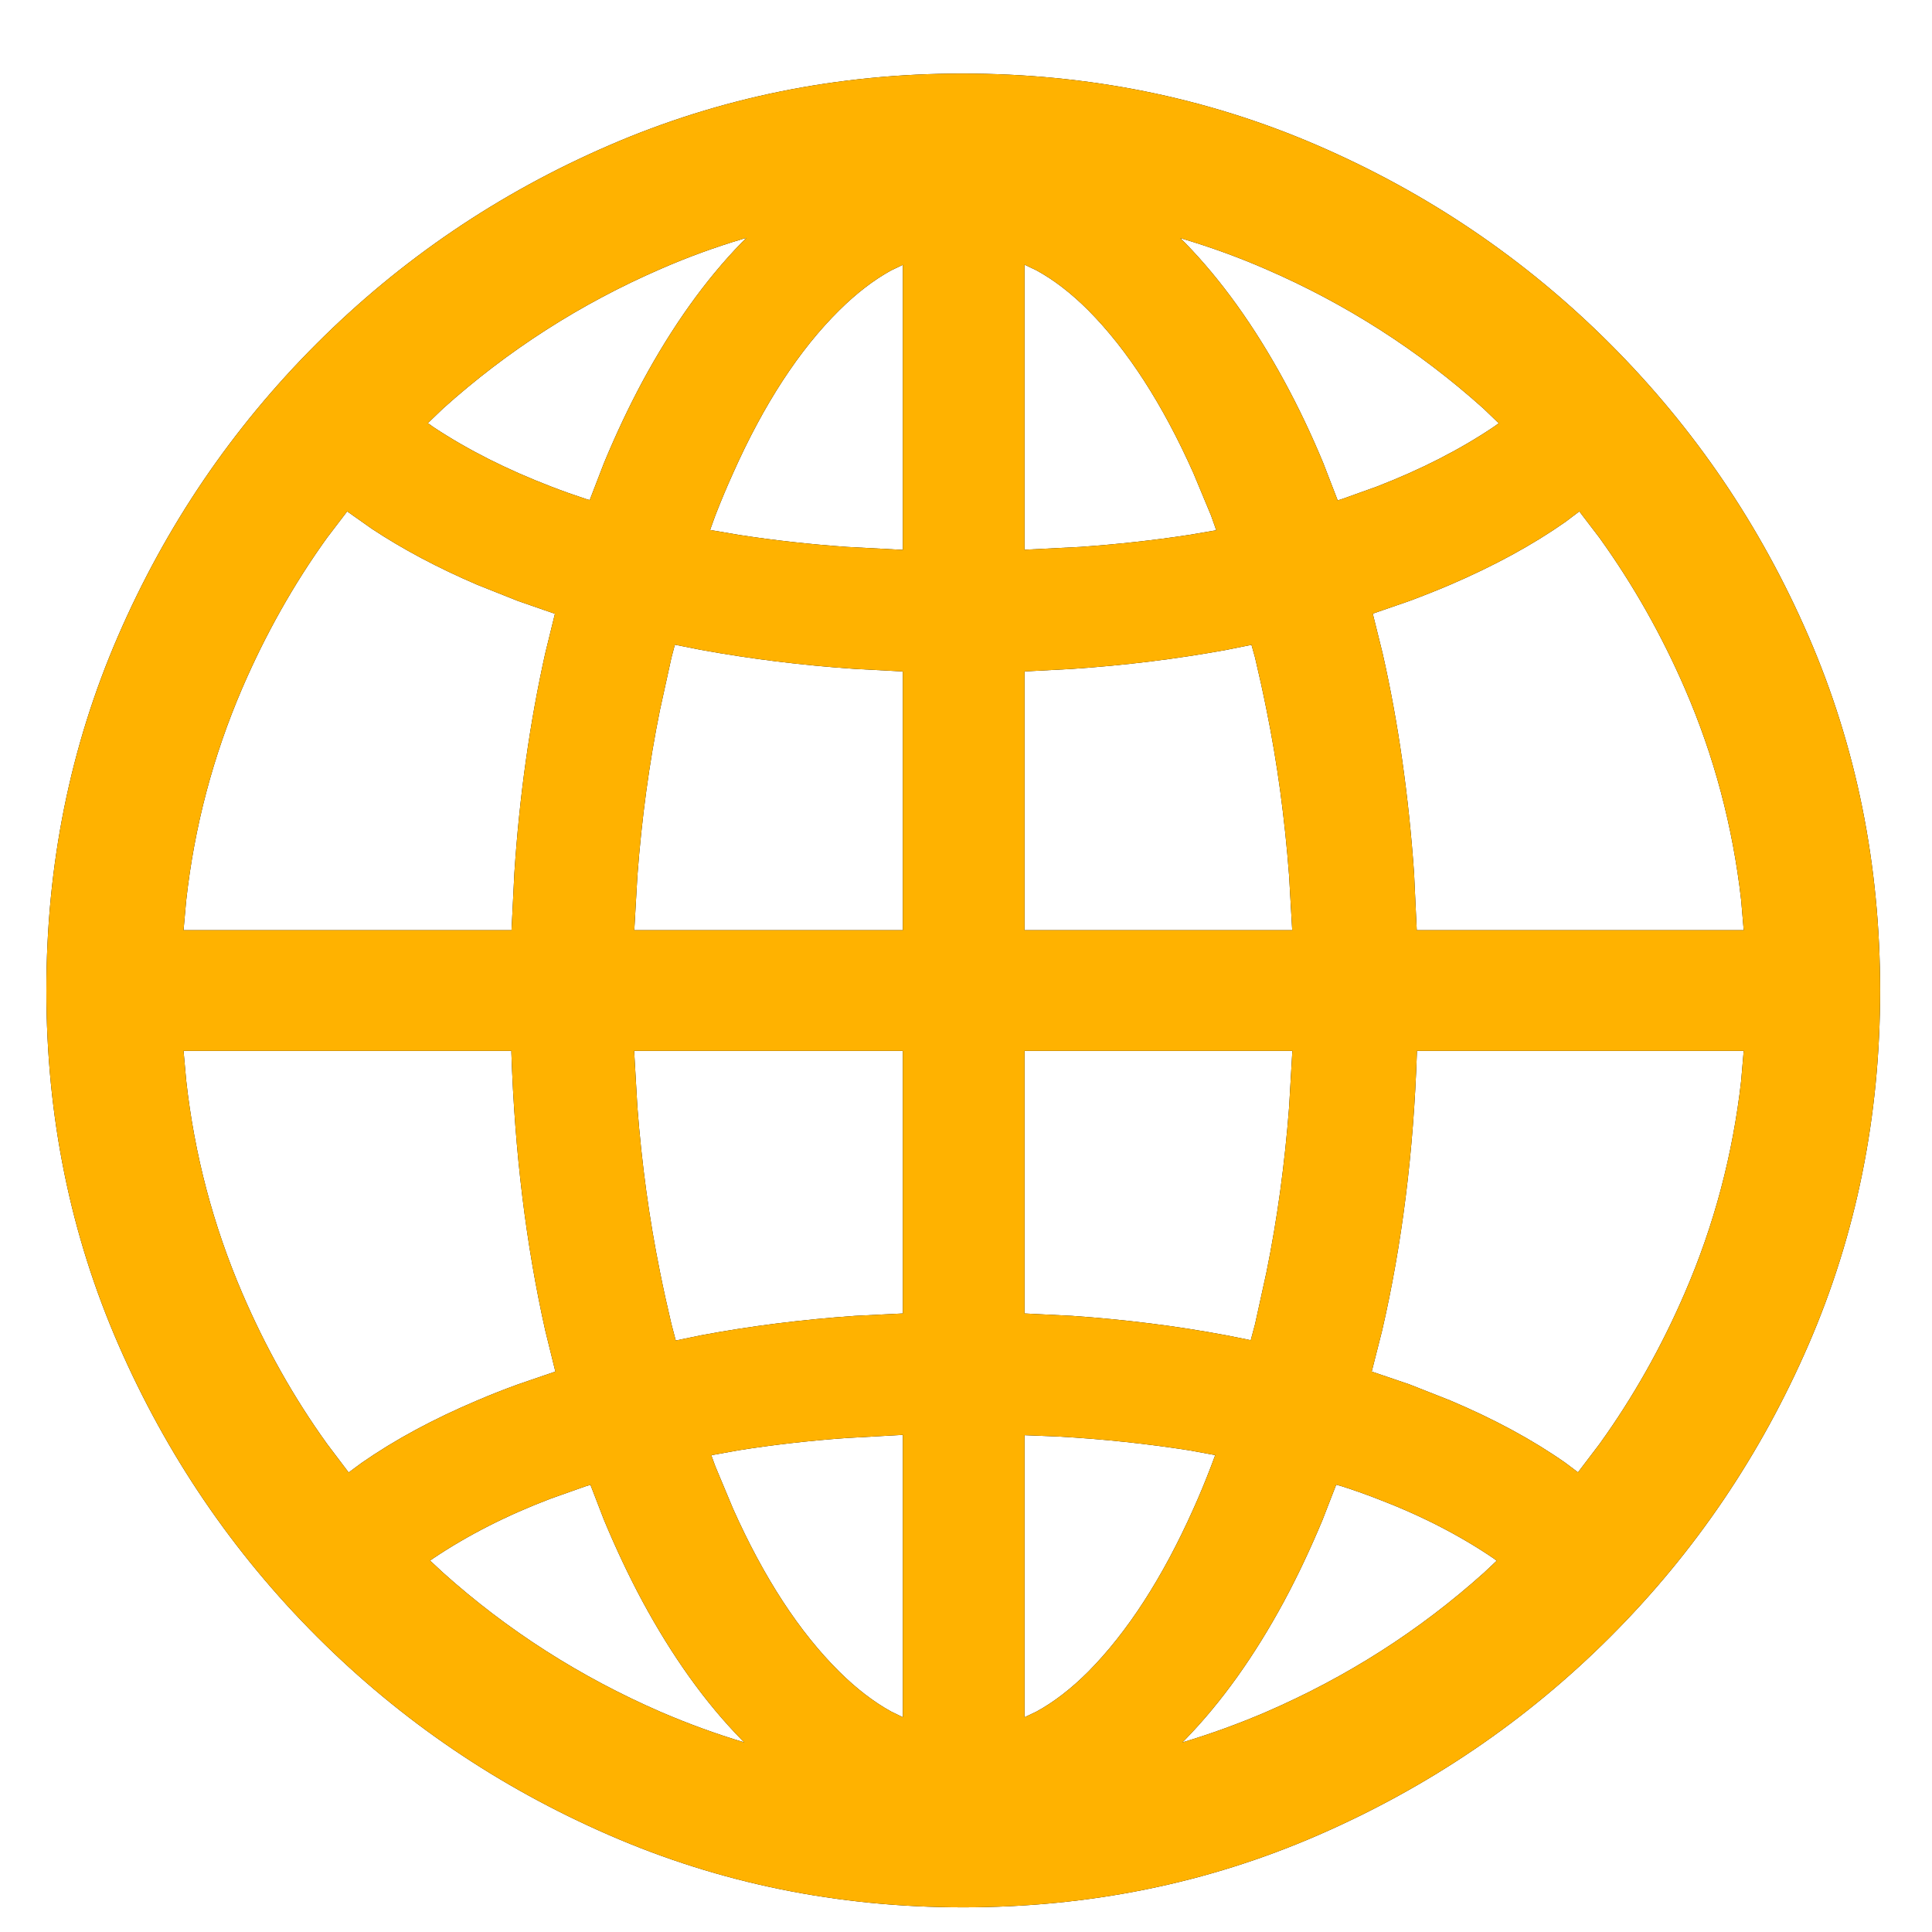 <?xml version="1.0" encoding="UTF-8"?>
<svg width="13px" height="13px" viewBox="0 0 13 13" version="1.1" xmlns="http://www.w3.org/2000/svg" xmlns:xlink="http://www.w3.org/1999/xlink">
    <title>globe</title>
    <defs>
        <path d="M6.481,12.834 C7.328,12.834 8.123,12.673 8.868,12.349 C9.613,12.025 10.269,11.58 10.836,11.013 C11.403,10.446 11.847,9.791 12.169,9.048 C12.491,8.305 12.651,7.511 12.651,6.665 C12.651,5.818 12.491,5.024 12.169,4.281 C11.847,3.538 11.402,2.882 10.833,2.313 C10.264,1.744 9.607,1.299 8.862,0.977 C8.117,0.655 7.321,0.495 6.475,0.495 C5.637,0.495 4.846,0.655 4.101,0.977 C3.356,1.299 2.699,1.744 2.13,2.313 C1.561,2.882 1.116,3.538 0.794,4.281 C0.472,5.024 0.312,5.818 0.312,6.665 C0.312,7.511 0.473,8.305 0.797,9.048 C1.121,9.791 1.566,10.446 2.133,11.013 C2.7,11.58 3.356,12.025 4.101,12.349 C4.846,12.673 5.639,12.834 6.481,12.834 Z M3.968,3.365 L3.941,3.357 C3.862,3.331 3.786,3.304 3.711,3.275 C3.411,3.16 3.146,3.026 2.915,2.873 L2.879,2.847 L2.981,2.749 C3.416,2.358 3.905,2.044 4.447,1.809 C4.628,1.73 4.812,1.663 5,1.607 L5.022,1.601 L4.99,1.633 C4.745,1.885 4.523,2.197 4.323,2.567 C4.23,2.74 4.144,2.923 4.064,3.116 L3.968,3.365 Z M9.001,3.367 L8.904,3.116 C8.824,2.923 8.737,2.74 8.643,2.567 C8.442,2.197 8.219,1.885 7.973,1.633 L7.942,1.603 L7.958,1.607 C8.146,1.663 8.331,1.73 8.513,1.809 C9.057,2.044 9.546,2.358 9.982,2.749 L10.085,2.848 L10.05,2.873 C9.822,3.026 9.56,3.16 9.262,3.275 L9.033,3.357 L9.033,3.357 L9.001,3.367 Z M6.894,3.699 L6.894,1.781 L6.974,1.819 C7.093,1.884 7.209,1.974 7.323,2.088 C7.587,2.354 7.823,2.719 8.03,3.183 L8.149,3.469 L8.149,3.469 L8.184,3.568 L8.002,3.599 L8.002,3.599 C7.768,3.635 7.524,3.662 7.271,3.68 L6.894,3.699 Z M6.075,3.7 L5.698,3.68 C5.446,3.662 5.203,3.635 4.971,3.599 L4.778,3.566 L4.813,3.469 C4.851,3.371 4.891,3.276 4.933,3.183 C5.14,2.719 5.378,2.354 5.647,2.088 C5.762,1.974 5.879,1.884 5.997,1.819 L6.075,1.782 L6.075,3.7 Z M3.442,6.259 L1.235,6.259 L1.253,6.058 C1.308,5.562 1.434,5.087 1.629,4.633 C1.785,4.271 1.975,3.932 2.201,3.618 L2.336,3.441 L2.502,3.558 C2.709,3.695 2.946,3.821 3.212,3.935 L3.486,4.044 L3.486,4.044 L3.734,4.13 L3.669,4.395 L3.669,4.395 C3.565,4.862 3.495,5.356 3.461,5.876 L3.442,6.259 Z M11.733,6.259 L9.533,6.259 L9.515,5.876 C9.479,5.356 9.409,4.862 9.303,4.395 L9.237,4.129 L9.483,4.044 C9.577,4.009 9.668,3.973 9.757,3.935 C10.053,3.808 10.312,3.667 10.533,3.512 L10.627,3.441 L10.762,3.618 C10.988,3.932 11.18,4.271 11.337,4.633 C11.534,5.087 11.66,5.562 11.716,6.058 L11.733,6.259 Z M6.075,6.259 L4.268,6.259 L4.289,5.892 C4.318,5.507 4.368,5.135 4.441,4.776 L4.518,4.425 L4.518,4.425 L4.541,4.338 L4.717,4.373 L4.717,4.373 C5.052,4.434 5.398,4.477 5.754,4.501 L6.075,4.518 L6.075,6.259 Z M8.695,6.259 L6.894,6.259 L6.894,4.518 L7.213,4.501 C7.571,4.477 7.917,4.434 8.252,4.373 L8.421,4.339 L8.445,4.425 C8.472,4.539 8.498,4.656 8.522,4.776 C8.595,5.135 8.645,5.507 8.674,5.892 L8.695,6.259 Z M2.346,9.908 L2.201,9.716 C1.975,9.402 1.785,9.063 1.629,8.699 C1.434,8.244 1.308,7.768 1.253,7.271 L1.235,7.071 L3.441,7.071 L3.441,7.083 C3.463,7.749 3.539,8.373 3.669,8.953 L3.737,9.229 L3.486,9.315 C3.392,9.349 3.301,9.385 3.212,9.423 C2.916,9.548 2.657,9.688 2.434,9.843 L2.346,9.908 Z M4.547,9.02 L4.518,8.91 C4.491,8.796 4.465,8.679 4.441,8.559 C4.368,8.2 4.318,7.83 4.289,7.451 L4.267,7.071 L6.075,7.071 L6.075,8.838 L5.754,8.854 C5.398,8.879 5.052,8.922 4.717,8.985 L4.547,9.02 Z M8.416,9.018 L8.252,8.985 L8.252,8.985 C7.917,8.922 7.571,8.879 7.213,8.854 L6.894,8.838 L6.894,7.071 L8.696,7.071 L8.674,7.451 C8.645,7.83 8.595,8.2 8.522,8.559 L8.445,8.91 L8.445,8.91 L8.416,9.018 Z M10.618,9.907 L10.533,9.843 C10.312,9.688 10.053,9.548 9.757,9.423 L9.483,9.315 L9.483,9.315 L9.23,9.229 L9.3,8.953 L9.3,8.953 C9.434,8.373 9.512,7.749 9.534,7.083 L9.534,7.071 L11.733,7.071 L11.716,7.271 C11.66,7.768 11.534,8.244 11.337,8.699 C11.18,9.063 10.989,9.402 10.763,9.716 L10.618,9.907 Z M6.075,11.555 L5.997,11.517 C5.879,11.452 5.762,11.362 5.647,11.248 C5.378,10.981 5.14,10.616 4.933,10.153 L4.813,9.866 L4.813,9.866 L4.786,9.792 L4.968,9.759 L4.968,9.759 C5.201,9.722 5.444,9.694 5.697,9.676 L6.075,9.655 L6.075,11.555 Z M6.894,11.555 L6.894,9.657 L7.118,9.666 C7.426,9.683 7.721,9.715 8.002,9.759 L8.177,9.791 L8.149,9.866 C8.111,9.965 8.072,10.06 8.03,10.153 C7.823,10.616 7.587,10.981 7.323,11.248 C7.209,11.362 7.093,11.452 6.974,11.517 L6.894,11.555 Z M7.956,11.724 L7.973,11.707 C8.218,11.456 8.44,11.145 8.64,10.775 C8.733,10.602 8.819,10.419 8.899,10.227 L8.991,9.99 L9.033,10.002 C9.111,10.027 9.187,10.054 9.262,10.083 C9.56,10.196 9.822,10.331 10.05,10.486 L10.071,10.502 L9.986,10.582 C9.552,10.972 9.062,11.285 8.516,11.521 C8.334,11.599 8.149,11.666 7.96,11.723 L7.956,11.724 Z M5.008,11.724 C4.817,11.667 4.632,11.599 4.45,11.521 C3.906,11.285 3.416,10.972 2.981,10.582 L2.894,10.501 L2.915,10.486 C3.146,10.331 3.41,10.196 3.708,10.083 L3.937,10.002 L3.937,10.002 L3.973,9.991 L4.064,10.227 C4.144,10.419 4.23,10.602 4.323,10.775 C4.523,11.145 4.745,11.456 4.991,11.707 L5.008,11.724 Z" id="path-1"></path>
    </defs>
    <g id="点検結果一元化" stroke="none" stroke-width="1" fill="none" fill-rule="evenodd">
        <g id="globe" fill-rule="nonzero">
            <use fill="#000000" xlink:href="#path-1"></use>
            <use fill="#FFB200" xlink:href="#path-1"></use>
        </g>
    </g>
</svg>